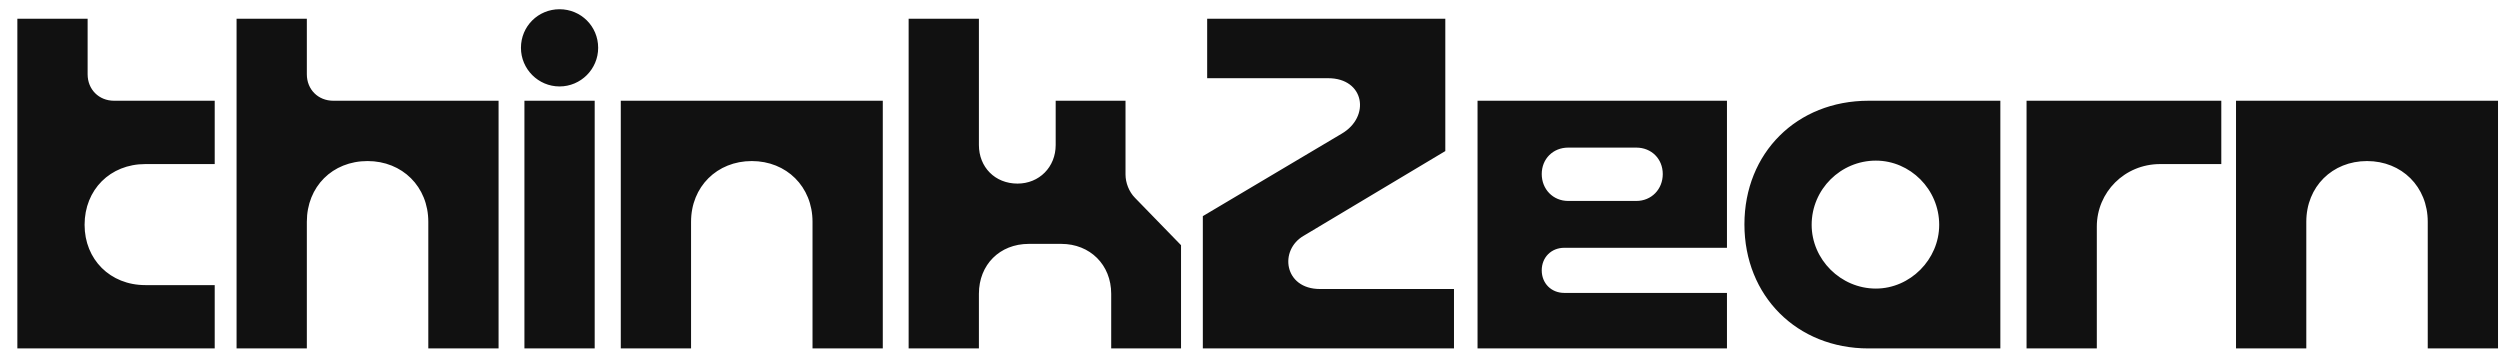 <svg width="121" height="17" viewBox="0 0 121 17" fill="none" xmlns="http://www.w3.org/2000/svg">
<path d="M0.84 16.864V0.908H4.241V3.596C4.241 4.33 4.787 4.876 5.521 4.876H10.392V7.941H7.033C5.333 7.941 4.094 9.18 4.094 10.881C4.094 12.56 5.333 13.799 7.033 13.799H10.392V16.864H0.84ZM24.131 16.864H20.73V10.734C20.73 9.033 19.47 7.795 17.79 7.795C16.09 7.795 14.851 9.033 14.851 10.734V16.864H11.45V0.908H14.851V3.596C14.851 4.33 15.397 4.876 16.132 4.876H24.131V16.864ZM25.382 4.876H28.783V16.864H25.382V4.876ZM27.082 4.184C26.053 4.184 25.214 3.344 25.214 2.315C25.214 1.265 26.053 0.447 27.082 0.447C28.111 0.447 28.951 1.265 28.951 2.315C28.951 3.344 28.111 4.184 27.082 4.184ZM30.046 16.864V4.876H42.727V16.864H39.326V10.734C39.326 9.033 38.066 7.795 36.387 7.795C34.707 7.795 33.447 9.033 33.447 10.734V16.864H30.046ZM43.978 16.864V0.908H47.379V7.018C47.379 8.088 48.156 8.886 49.248 8.886C50.297 8.886 51.095 8.088 51.095 7.018V4.876H54.475V8.445C54.475 8.844 54.643 9.285 54.937 9.579L57.162 11.867V16.864H53.782V14.219C53.782 12.812 52.754 11.804 51.368 11.804H49.793C48.387 11.804 47.379 12.812 47.379 14.219V16.864H43.978ZM70.373 16.864H58.217V10.461L64.935 6.472C66.342 5.653 66.048 3.785 64.284 3.785H58.427V0.908H69.953V7.312L63.109 11.405C61.891 12.098 62.143 13.988 63.886 13.988H70.373V16.864ZM71.513 16.864V4.876H83.585V11.993H75.712C75.082 11.993 74.62 12.455 74.62 13.085C74.62 13.715 75.082 14.177 75.712 14.177H83.585V16.864H71.513ZM79.197 9.726C79.932 9.726 80.478 9.159 80.478 8.424C80.478 7.69 79.932 7.144 79.197 7.144H75.901C75.166 7.144 74.62 7.69 74.62 8.424C74.62 9.159 75.166 9.726 75.901 9.726H79.197ZM90.435 16.864C86.971 16.864 84.43 14.324 84.43 10.86C84.43 7.396 86.971 4.876 90.435 4.876H96.817V16.864H90.435ZM90.792 13.967C92.45 13.967 93.857 12.56 93.857 10.881C93.857 9.159 92.45 7.774 90.792 7.774C89.091 7.774 87.684 9.159 87.684 10.881C87.684 12.56 89.091 13.967 90.792 13.967ZM98.085 16.864V4.876H107.511V7.941H104.551C102.829 7.941 101.486 9.306 101.486 10.965V16.864H98.085ZM108.223 16.864V4.876H120.904V16.864H117.503V10.734C117.503 9.033 116.243 7.795 114.564 7.795C112.884 7.795 111.625 9.033 111.625 10.734V16.864H108.223Z" fill="#111111"/>
</svg>
